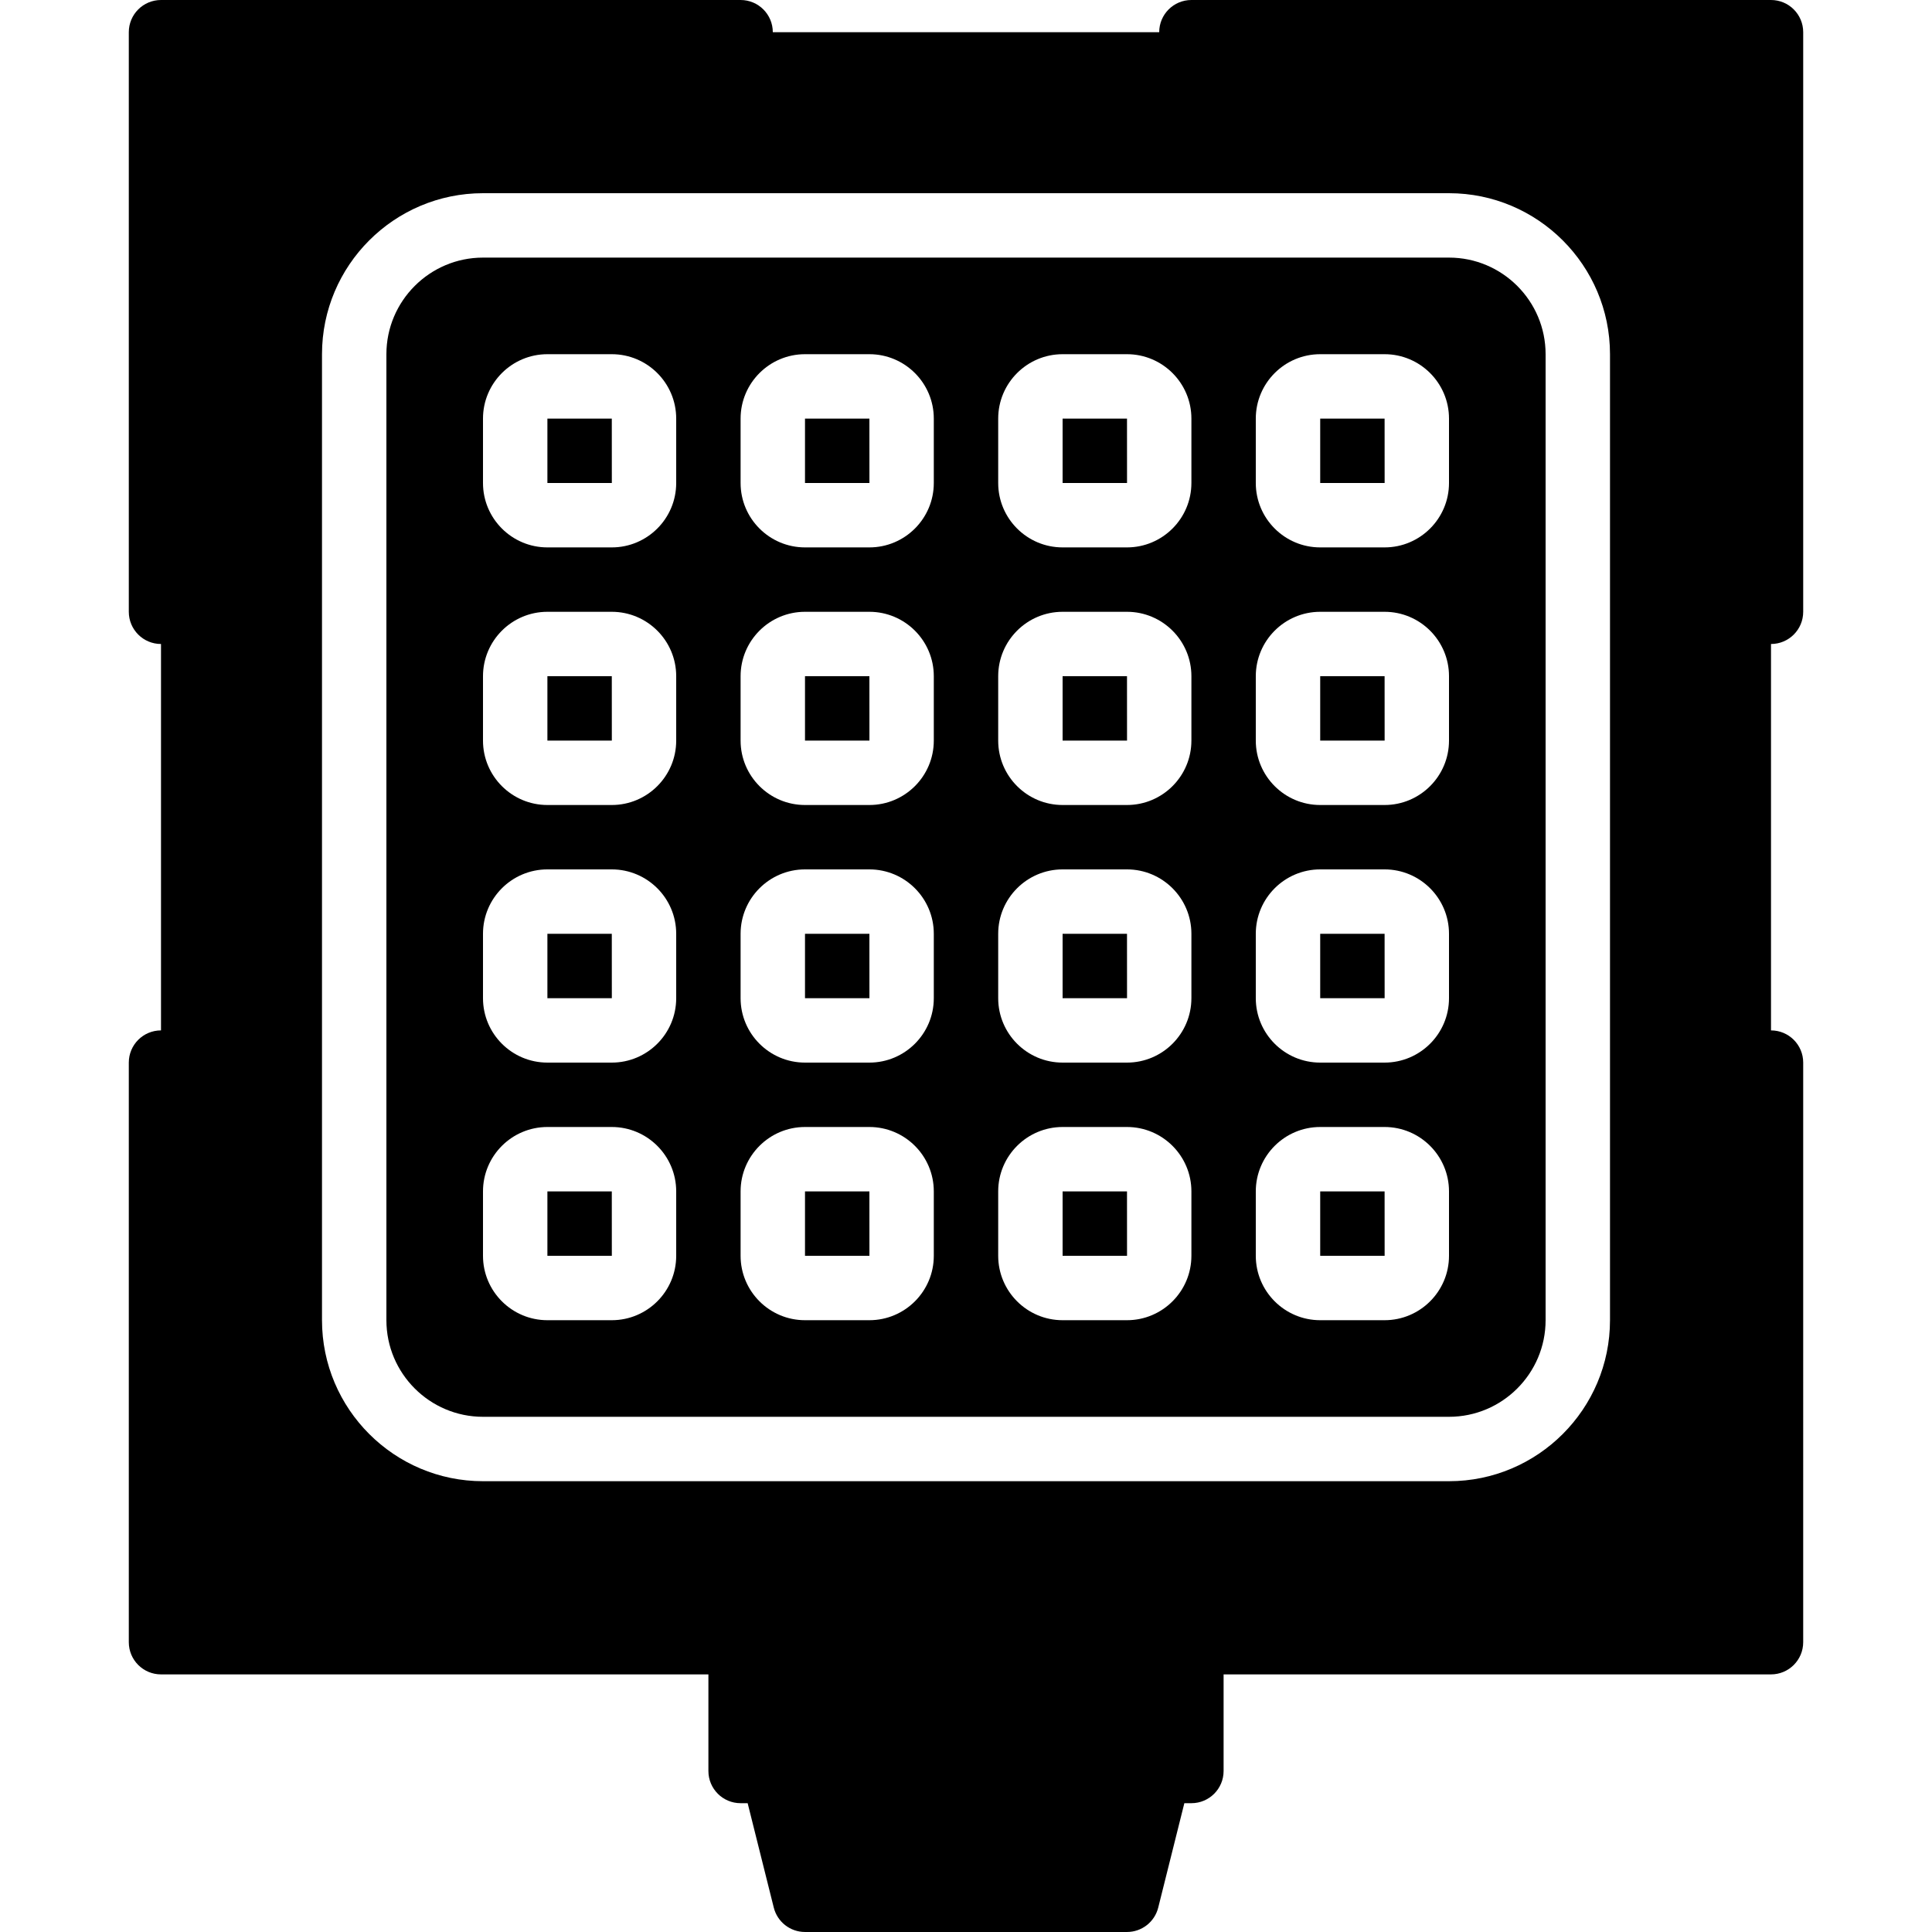 <?xml version="1.0" encoding="iso-8859-1"?>
<!-- Generator: Adobe Illustrator 19.0.0, SVG Export Plug-In . SVG Version: 6.00 Build 0)  -->
<svg xmlns="http://www.w3.org/2000/svg" xmlns:xlink="http://www.w3.org/1999/xlink" version="1.1" id="Layer_1" x="0px" y="0px" viewBox="0 0 512 512" style="enable-background:new 0 0 512 512;" xml:space="preserve">
<g>
	<g>
		<g>
			<polygon points="213.333,315.733 213.333,332.8 230.409,332.8 230.4,315.733    "/>
			<polygon points="145.067,110.933 145.067,128 162.142,128 162.133,110.933    "/>
			<polygon points="281.6,110.933 281.6,128 298.675,128 298.667,110.933    "/>
			<polygon points="349.867,315.733 349.867,332.8 366.942,332.8 366.933,315.733    "/>
			<polygon points="213.333,110.933 213.333,128 230.409,128 230.4,110.933    "/>
			<polygon points="213.333,179.2 213.333,196.267 230.409,196.267 230.4,179.2    "/>
			<polygon points="281.6,247.467 281.6,264.533 298.675,264.533 298.667,247.467    "/>
			<polygon points="213.333,247.467 213.333,264.533 230.409,264.533 230.4,247.467    "/>
			<polygon points="281.6,315.733 281.6,332.8 298.675,332.8 298.667,315.733    "/>
			<polygon points="281.6,179.2 281.6,196.267 298.675,196.267 298.667,179.2    "/>
			<polygon points="145.067,315.733 145.067,332.8 162.142,332.8 162.133,315.733    "/>
			<path d="M384,68.267H128c-14.114,0-25.6,11.486-25.6,25.6v256c0,14.114,11.486,25.6,25.6,25.6h256     c14.114,0,25.6-11.486,25.6-25.6v-256C409.6,79.753,398.114,68.267,384,68.267z M179.2,332.8c0,9.412-7.654,17.067-17.067,17.067     h-17.067c-9.412,0-17.067-7.654-17.067-17.067v-17.067c0-9.412,7.654-17.067,17.067-17.067h17.067     c9.412,0,17.067,7.654,17.067,17.067V332.8z M179.2,264.533c0,9.412-7.654,17.067-17.067,17.067h-17.067     c-9.412,0-17.067-7.654-17.067-17.067v-17.067c0-9.412,7.654-17.067,17.067-17.067h17.067c9.412,0,17.067,7.654,17.067,17.067     V264.533z M179.2,196.267c0,9.412-7.654,17.067-17.067,17.067h-17.067c-9.412,0-17.067-7.654-17.067-17.067V179.2     c0-9.412,7.654-17.067,17.067-17.067h17.067c9.412,0,17.067,7.654,17.067,17.067V196.267z M179.2,128     c0,9.412-7.654,17.067-17.067,17.067h-17.067c-9.412,0-17.067-7.654-17.067-17.067v-17.067c0-9.412,7.654-17.067,17.067-17.067     h17.067c9.412,0,17.067,7.654,17.067,17.067V128z M247.467,332.8c0,9.412-7.654,17.067-17.067,17.067h-17.067     c-9.412,0-17.067-7.654-17.067-17.067v-17.067c0-9.412,7.654-17.067,17.067-17.067H230.4c9.412,0,17.067,7.654,17.067,17.067     V332.8z M247.467,264.533c0,9.412-7.654,17.067-17.067,17.067h-17.067c-9.412,0-17.067-7.654-17.067-17.067v-17.067     c0-9.412,7.654-17.067,17.067-17.067H230.4c9.412,0,17.067,7.654,17.067,17.067V264.533z M247.467,196.267     c0,9.412-7.654,17.067-17.067,17.067h-17.067c-9.412,0-17.067-7.654-17.067-17.067V179.2c0-9.412,7.654-17.067,17.067-17.067     H230.4c9.412,0,17.067,7.654,17.067,17.067V196.267z M247.467,128c0,9.412-7.654,17.067-17.067,17.067h-17.067     c-9.412,0-17.067-7.654-17.067-17.067v-17.067c0-9.412,7.654-17.067,17.067-17.067H230.4c9.412,0,17.067,7.654,17.067,17.067V128     z M315.733,332.8c0,9.412-7.654,17.067-17.067,17.067H281.6c-9.412,0-17.067-7.654-17.067-17.067v-17.067     c0-9.412,7.654-17.067,17.067-17.067h17.067c9.412,0,17.067,7.654,17.067,17.067V332.8z M315.733,264.533     c0,9.412-7.654,17.067-17.067,17.067H281.6c-9.412,0-17.067-7.654-17.067-17.067v-17.067c0-9.412,7.654-17.067,17.067-17.067     h17.067c9.412,0,17.067,7.654,17.067,17.067V264.533z M315.733,196.267c0,9.412-7.654,17.067-17.067,17.067H281.6     c-9.412,0-17.067-7.654-17.067-17.067V179.2c0-9.412,7.654-17.067,17.067-17.067h17.067c9.412,0,17.067,7.654,17.067,17.067     V196.267z M315.733,128c0,9.412-7.654,17.067-17.067,17.067H281.6c-9.412,0-17.067-7.654-17.067-17.067v-17.067     c0-9.412,7.654-17.067,17.067-17.067h17.067c9.412,0,17.067,7.654,17.067,17.067V128z M384,332.8     c0,9.412-7.654,17.067-17.067,17.067h-17.067c-9.412,0-17.067-7.654-17.067-17.067v-17.067c0-9.412,7.654-17.067,17.067-17.067     h17.067c9.412,0,17.067,7.654,17.067,17.067V332.8z M384,264.533c0,9.412-7.654,17.067-17.067,17.067h-17.067     c-9.412,0-17.067-7.654-17.067-17.067v-17.067c0-9.412,7.654-17.067,17.067-17.067h17.067c9.412,0,17.067,7.654,17.067,17.067     V264.533z M384,196.267c0,9.412-7.654,17.067-17.067,17.067h-17.067c-9.412,0-17.067-7.654-17.067-17.067V179.2     c0-9.412,7.654-17.067,17.067-17.067h17.067c9.412,0,17.067,7.654,17.067,17.067V196.267z M384,128     c0,9.412-7.654,17.067-17.067,17.067h-17.067c-9.412,0-17.067-7.654-17.067-17.067v-17.067c0-9.412,7.654-17.067,17.067-17.067     h17.067c9.412,0,17.067,7.654,17.067,17.067V128z"/>
			<polygon points="349.867,110.933 349.867,128 366.942,128 366.933,110.933    "/>
			<path d="M477.867,162.133V8.533c0-4.719-3.823-8.533-8.533-8.533h-153.6c-4.71,0-8.533,3.814-8.533,8.533H204.8     c0-4.719-3.823-8.533-8.533-8.533h-153.6c-4.71,0-8.533,3.814-8.533,8.533v153.6c0,4.719,3.823,8.533,8.533,8.533v102.4     c-4.71,0-8.533,3.814-8.533,8.533v153.6c0,4.719,3.823,8.533,8.533,8.533h145.067v25.6c0,4.719,3.823,8.533,8.533,8.533h1.869     l6.921,27.665c0.947,3.797,4.361,6.468,8.277,6.468h85.333c3.917,0,7.33-2.671,8.277-6.468l6.921-27.665h1.869     c4.71,0,8.533-3.814,8.533-8.533v-25.6h145.067c4.71,0,8.533-3.814,8.533-8.533V281.6c0-4.719-3.823-8.533-8.533-8.533v-102.4     C474.044,170.667,477.867,166.852,477.867,162.133z M426.667,349.867c0,23.526-19.14,42.667-42.667,42.667H128     c-23.526,0-42.667-19.14-42.667-42.667v-256C85.333,70.34,104.474,51.2,128,51.2h256c23.526,0,42.667,19.14,42.667,42.667     V349.867z"/>
			<polygon points="349.867,179.2 349.867,196.267 366.942,196.267 366.933,179.2    "/>
			<polygon points="145.067,179.2 145.067,196.267 162.142,196.267 162.133,179.2    "/>
			<polygon points="349.867,247.467 349.867,264.533 366.942,264.533 366.933,247.467    "/>
			<polygon points="145.067,247.467 145.067,264.533 162.142,264.533 162.133,247.467    "/>
		</g>
	</g>
</g>
<g>
</g>
<g>
</g>
<g>
</g>
<g>
</g>
<g>
</g>
<g>
</g>
<g>
</g>
<g>
</g>
<g>
</g>
<g>
</g>
<g>
</g>
<g>
</g>
<g>
</g>
<g>
</g>
<g>
</g>
</svg>
